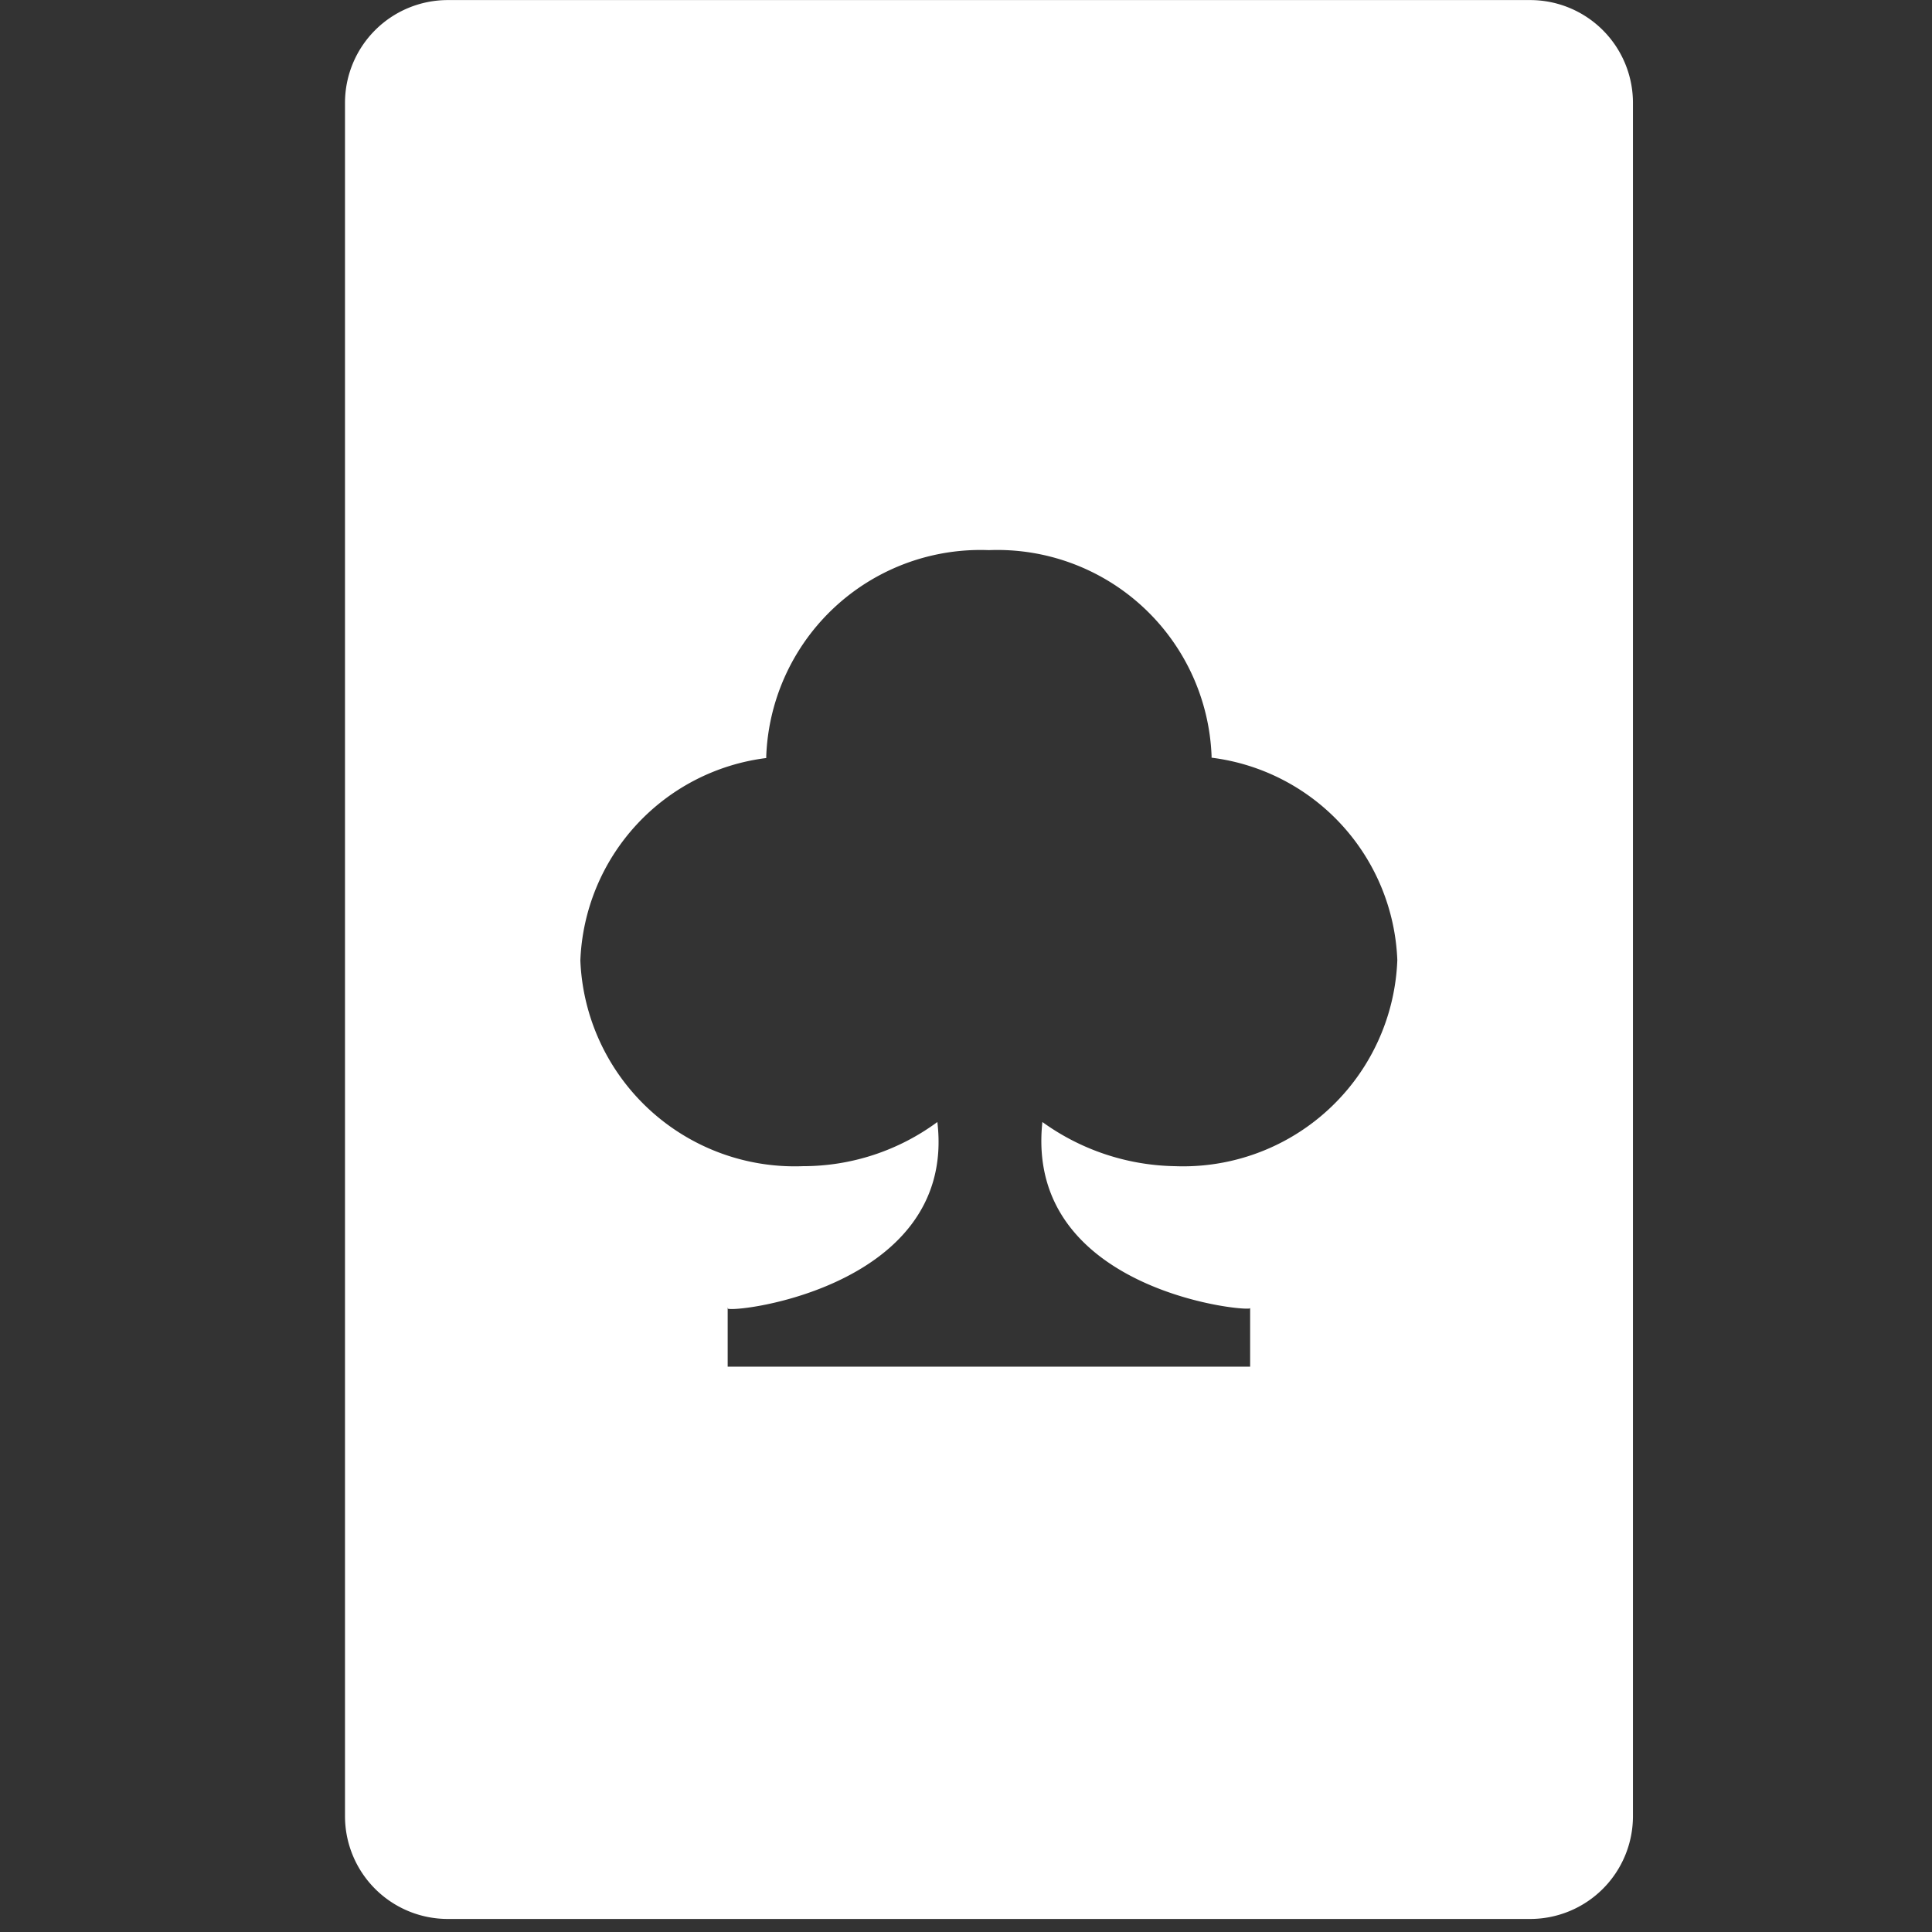 <svg xmlns="http://www.w3.org/2000/svg" xmlns:xlink="http://www.w3.org/1999/xlink" width="28" height="28" viewBox="0 0 28 28">
  <rect x="0" y="0" width="28" height="28" fill="#333333" stroke="none"/>
  <defs>
    <clipPath id="clip-path">
      <rect id="Rectangle_148933" data-name="Rectangle 148933" width="18.666" height="27.81" fill="#fff"/>
    </clipPath>
  </defs>
  <g id="Group_69722" data-name="Group 69722" transform="translate(-52 -773)">
    <rect id="Rectangle_149175" data-name="Rectangle 149175" width="28" height="28" transform="translate(52 773)" fill="none"/>
    <g id="Group_69377" data-name="Group 69377" transform="translate(57 773)">
      <g id="Group_69376" data-name="Group 69376" transform="translate(0 0.001)" clip-path="url(#clip-path)">
        <path id="Path_42738" data-name="Path 42738" d="M17.171,0H1.492A1.49,1.49,0,0,0,0,1.493V26.317A1.49,1.49,0,0,0,1.492,27.81h15.68a1.49,1.49,0,0,0,1.494-1.493V1.493A1.49,1.49,0,0,0,17.171,0M6.638,16.9a3.278,3.278,0,0,0,1.947-.64c.293,2.48-3.2,2.8-3.039,2.693v.853h7.572v-.853c.133.08-3.279-.186-3.011-2.693a3.376,3.376,0,0,0,1.92.64,3.107,3.107,0,0,0,3.224-2.986,3.076,3.076,0,0,0-2.692-2.934v-.027A3.107,3.107,0,0,0,9.331,7.972a3.107,3.107,0,0,0-3.226,2.986v.027a3.078,3.078,0,0,0-2.694,2.934A3.109,3.109,0,0,0,6.638,16.9" transform="translate(0 0)" fill="#fff" fill-rule="evenodd"/>
      </g>
    </g>
  </g>
</svg>
